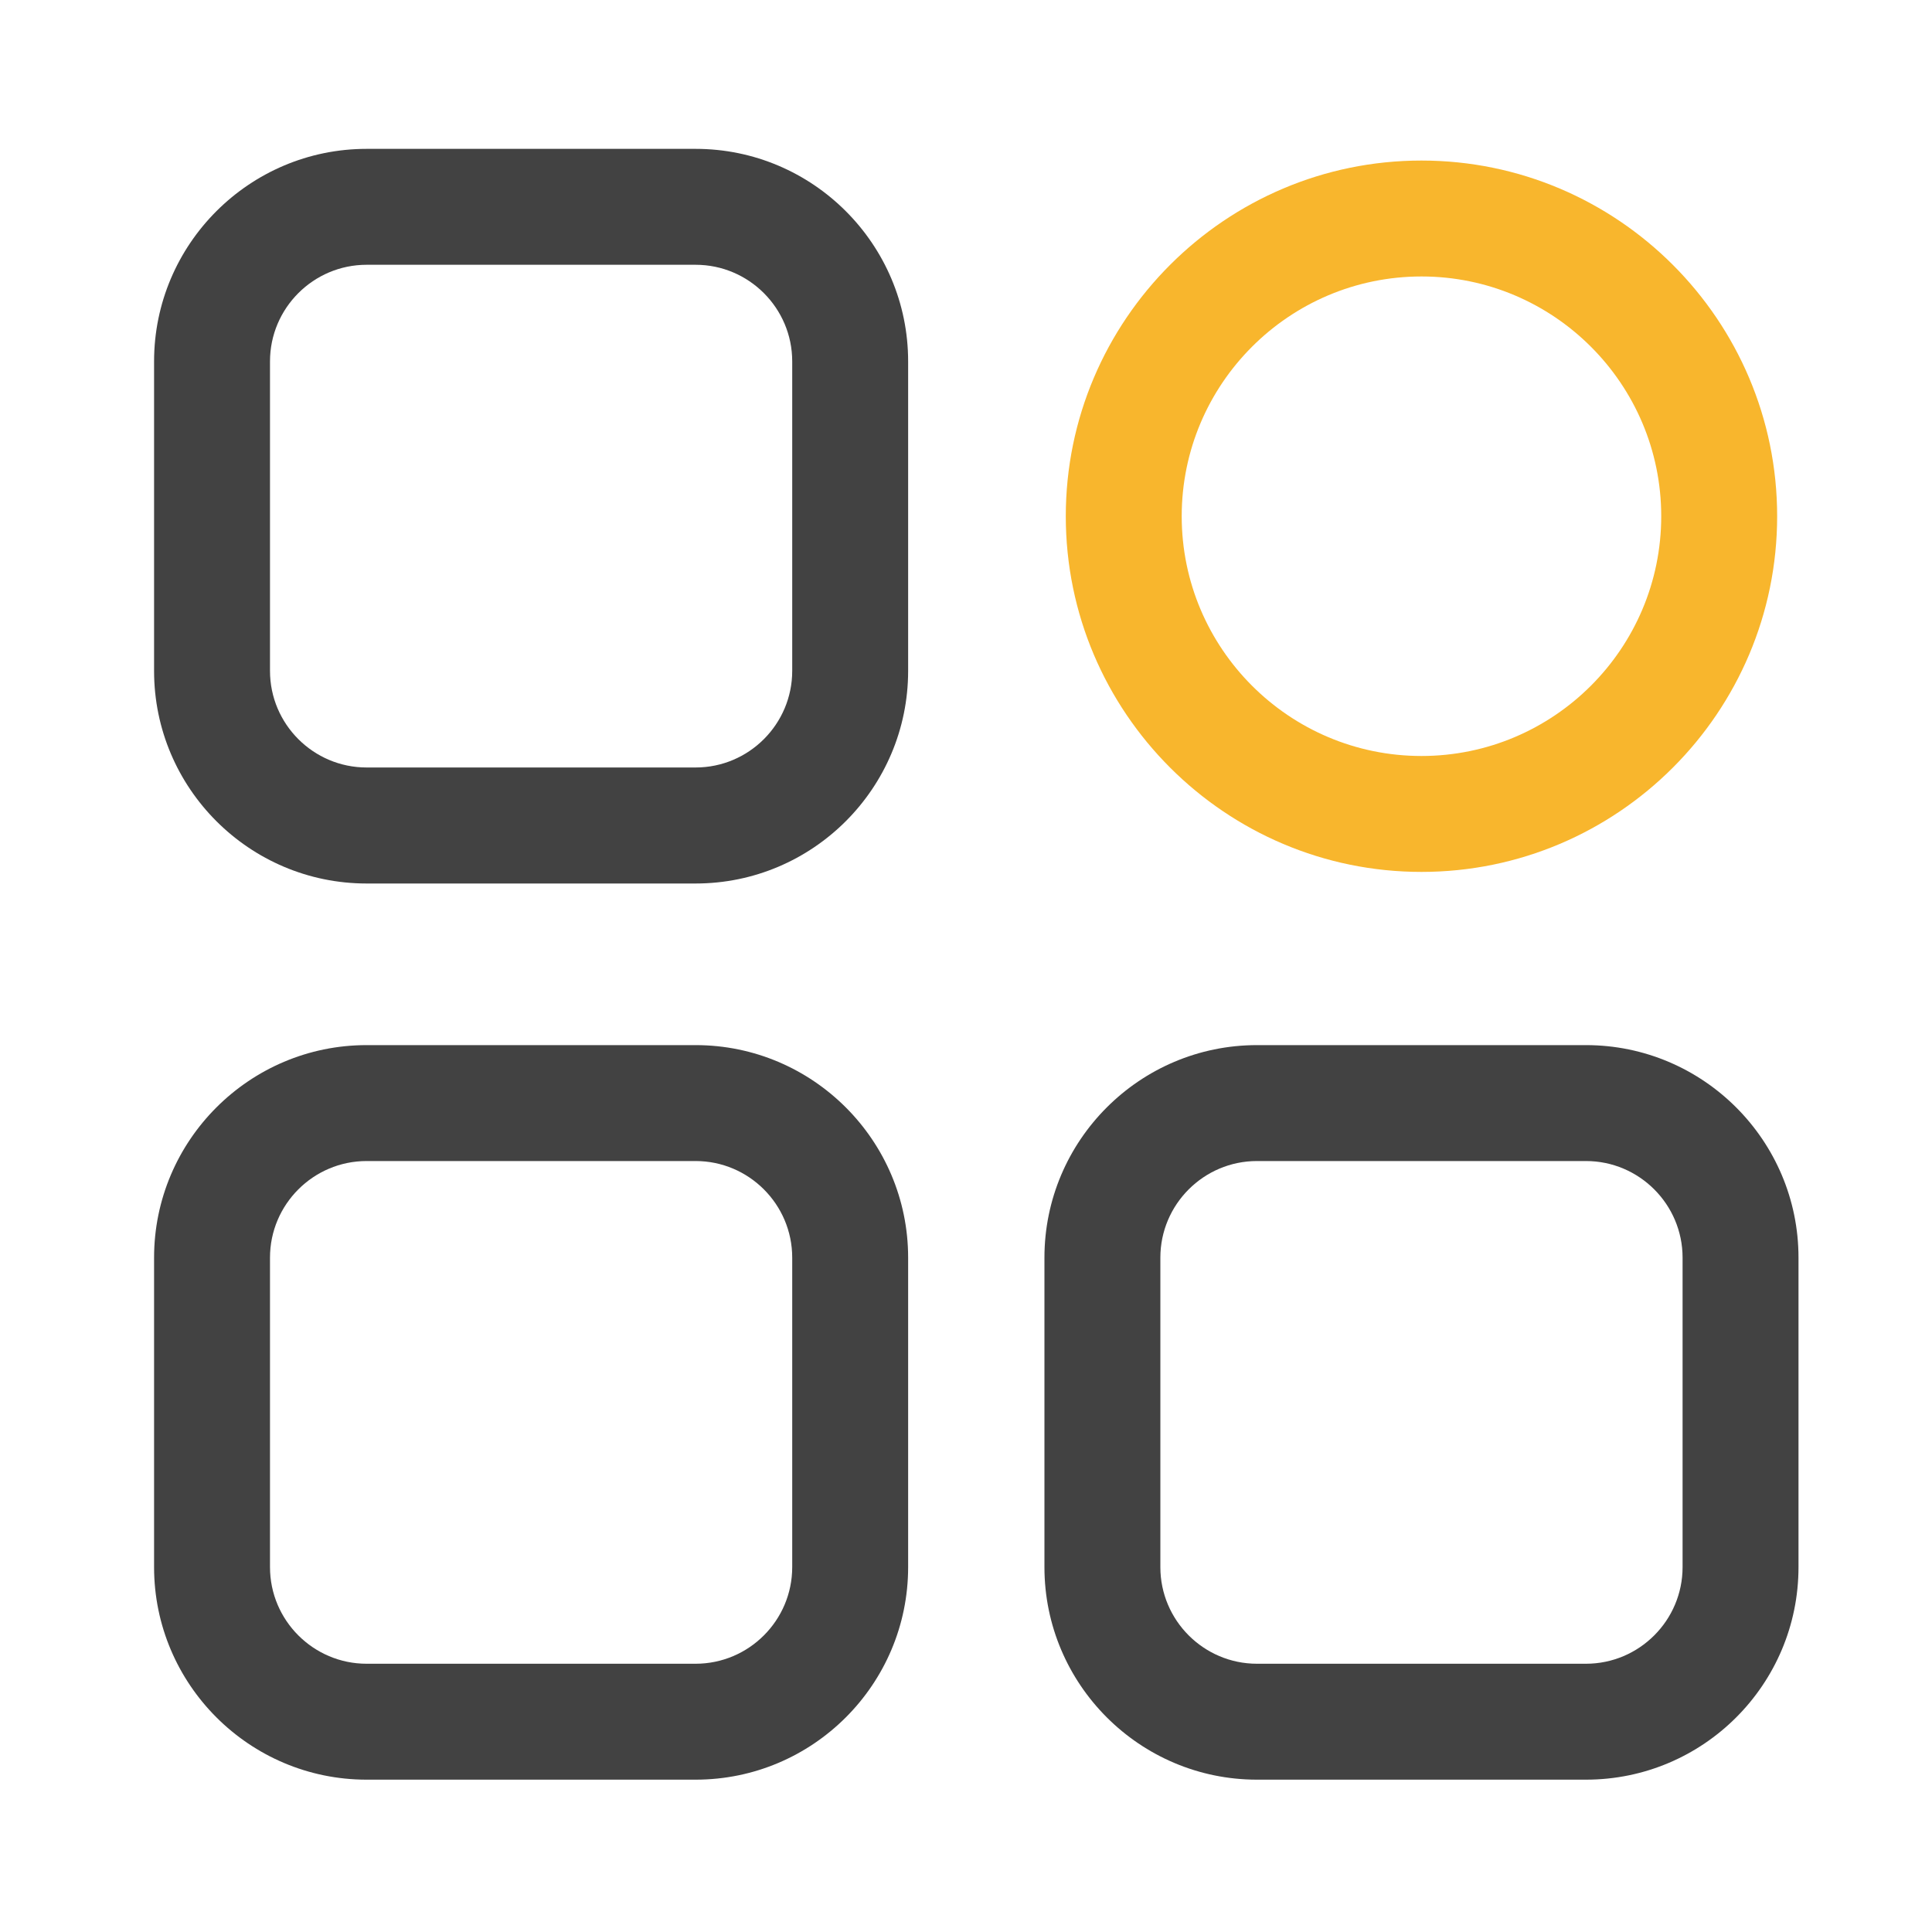 <?xml version="1.0" standalone="no"?><!DOCTYPE svg PUBLIC "-//W3C//DTD SVG 1.1//EN" "http://www.w3.org/Graphics/SVG/1.1/DTD/svg11.dtd"><svg t="1615990912657" class="icon" viewBox="0 0 1024 1024" version="1.1" xmlns="http://www.w3.org/2000/svg" p-id="879" xmlns:xlink="http://www.w3.org/1999/xlink" width="200" height="200"><defs><style type="text/css"></style></defs><path d="M368.691 468.275H194.304c-62.106 0-112.64-50.534-112.64-112.64V191.54c0-62.105 50.534-112.64 112.64-112.64h174.387c62.106 0 112.64 50.535 112.64 112.64v164.045c0 62.157-50.534 112.691-112.64 112.691zM194.304 140.34c-28.211 0-51.2 22.989-51.2 51.2v164.045c0 28.211 22.989 51.2 51.2 51.2h174.387c28.211 0 51.2-22.989 51.2-51.2V191.539c0-28.211-22.989-51.2-51.2-51.2H194.304z m174.387 802.919H194.304c-62.106 0-112.64-50.535-112.64-112.64V666.573c0-62.106 50.534-112.64 112.64-112.64h174.387c62.106 0 112.64 50.534 112.64 112.64v164.045c0 62.156-50.534 112.64-112.64 112.64zM194.304 615.373c-28.211 0-51.2 22.989-51.2 51.2v164.045c0 28.21 22.989 51.2 51.2 51.2h174.387c28.211 0 51.2-22.99 51.2-51.2V666.573c0-28.211-22.989-51.2-51.2-51.2H194.304z m646.298 327.885H666.214c-62.105 0-112.64-50.535-112.64-112.64V666.573c0-62.106 50.535-112.64 112.64-112.64h174.388c62.105 0 112.64 50.534 112.64 112.64v164.045c0 62.156-50.484 112.64-112.64 112.64zM666.214 615.373c-28.21 0-51.2 22.989-51.2 51.2v164.045c0 28.21 22.99 51.2 51.2 51.2h174.388c28.21 0 51.2-22.99 51.2-51.2V666.573c0-28.211-22.99-51.2-51.2-51.2H666.214z" fill="#424242" p-id="880"></path><path d="M753.408 462.131c-103.936 0-188.518-84.582-188.518-188.518S649.472 85.094 753.408 85.094s188.518 84.583 188.518 188.519-84.53 188.518-188.518 188.518z m0-315.597c-70.093 0-127.078 56.986-127.078 127.079S683.315 400.69 753.408 400.69s127.078-56.985 127.078-127.078-56.985-127.079-127.078-127.079z" fill="#F8B62D" p-id="881"></path></svg>